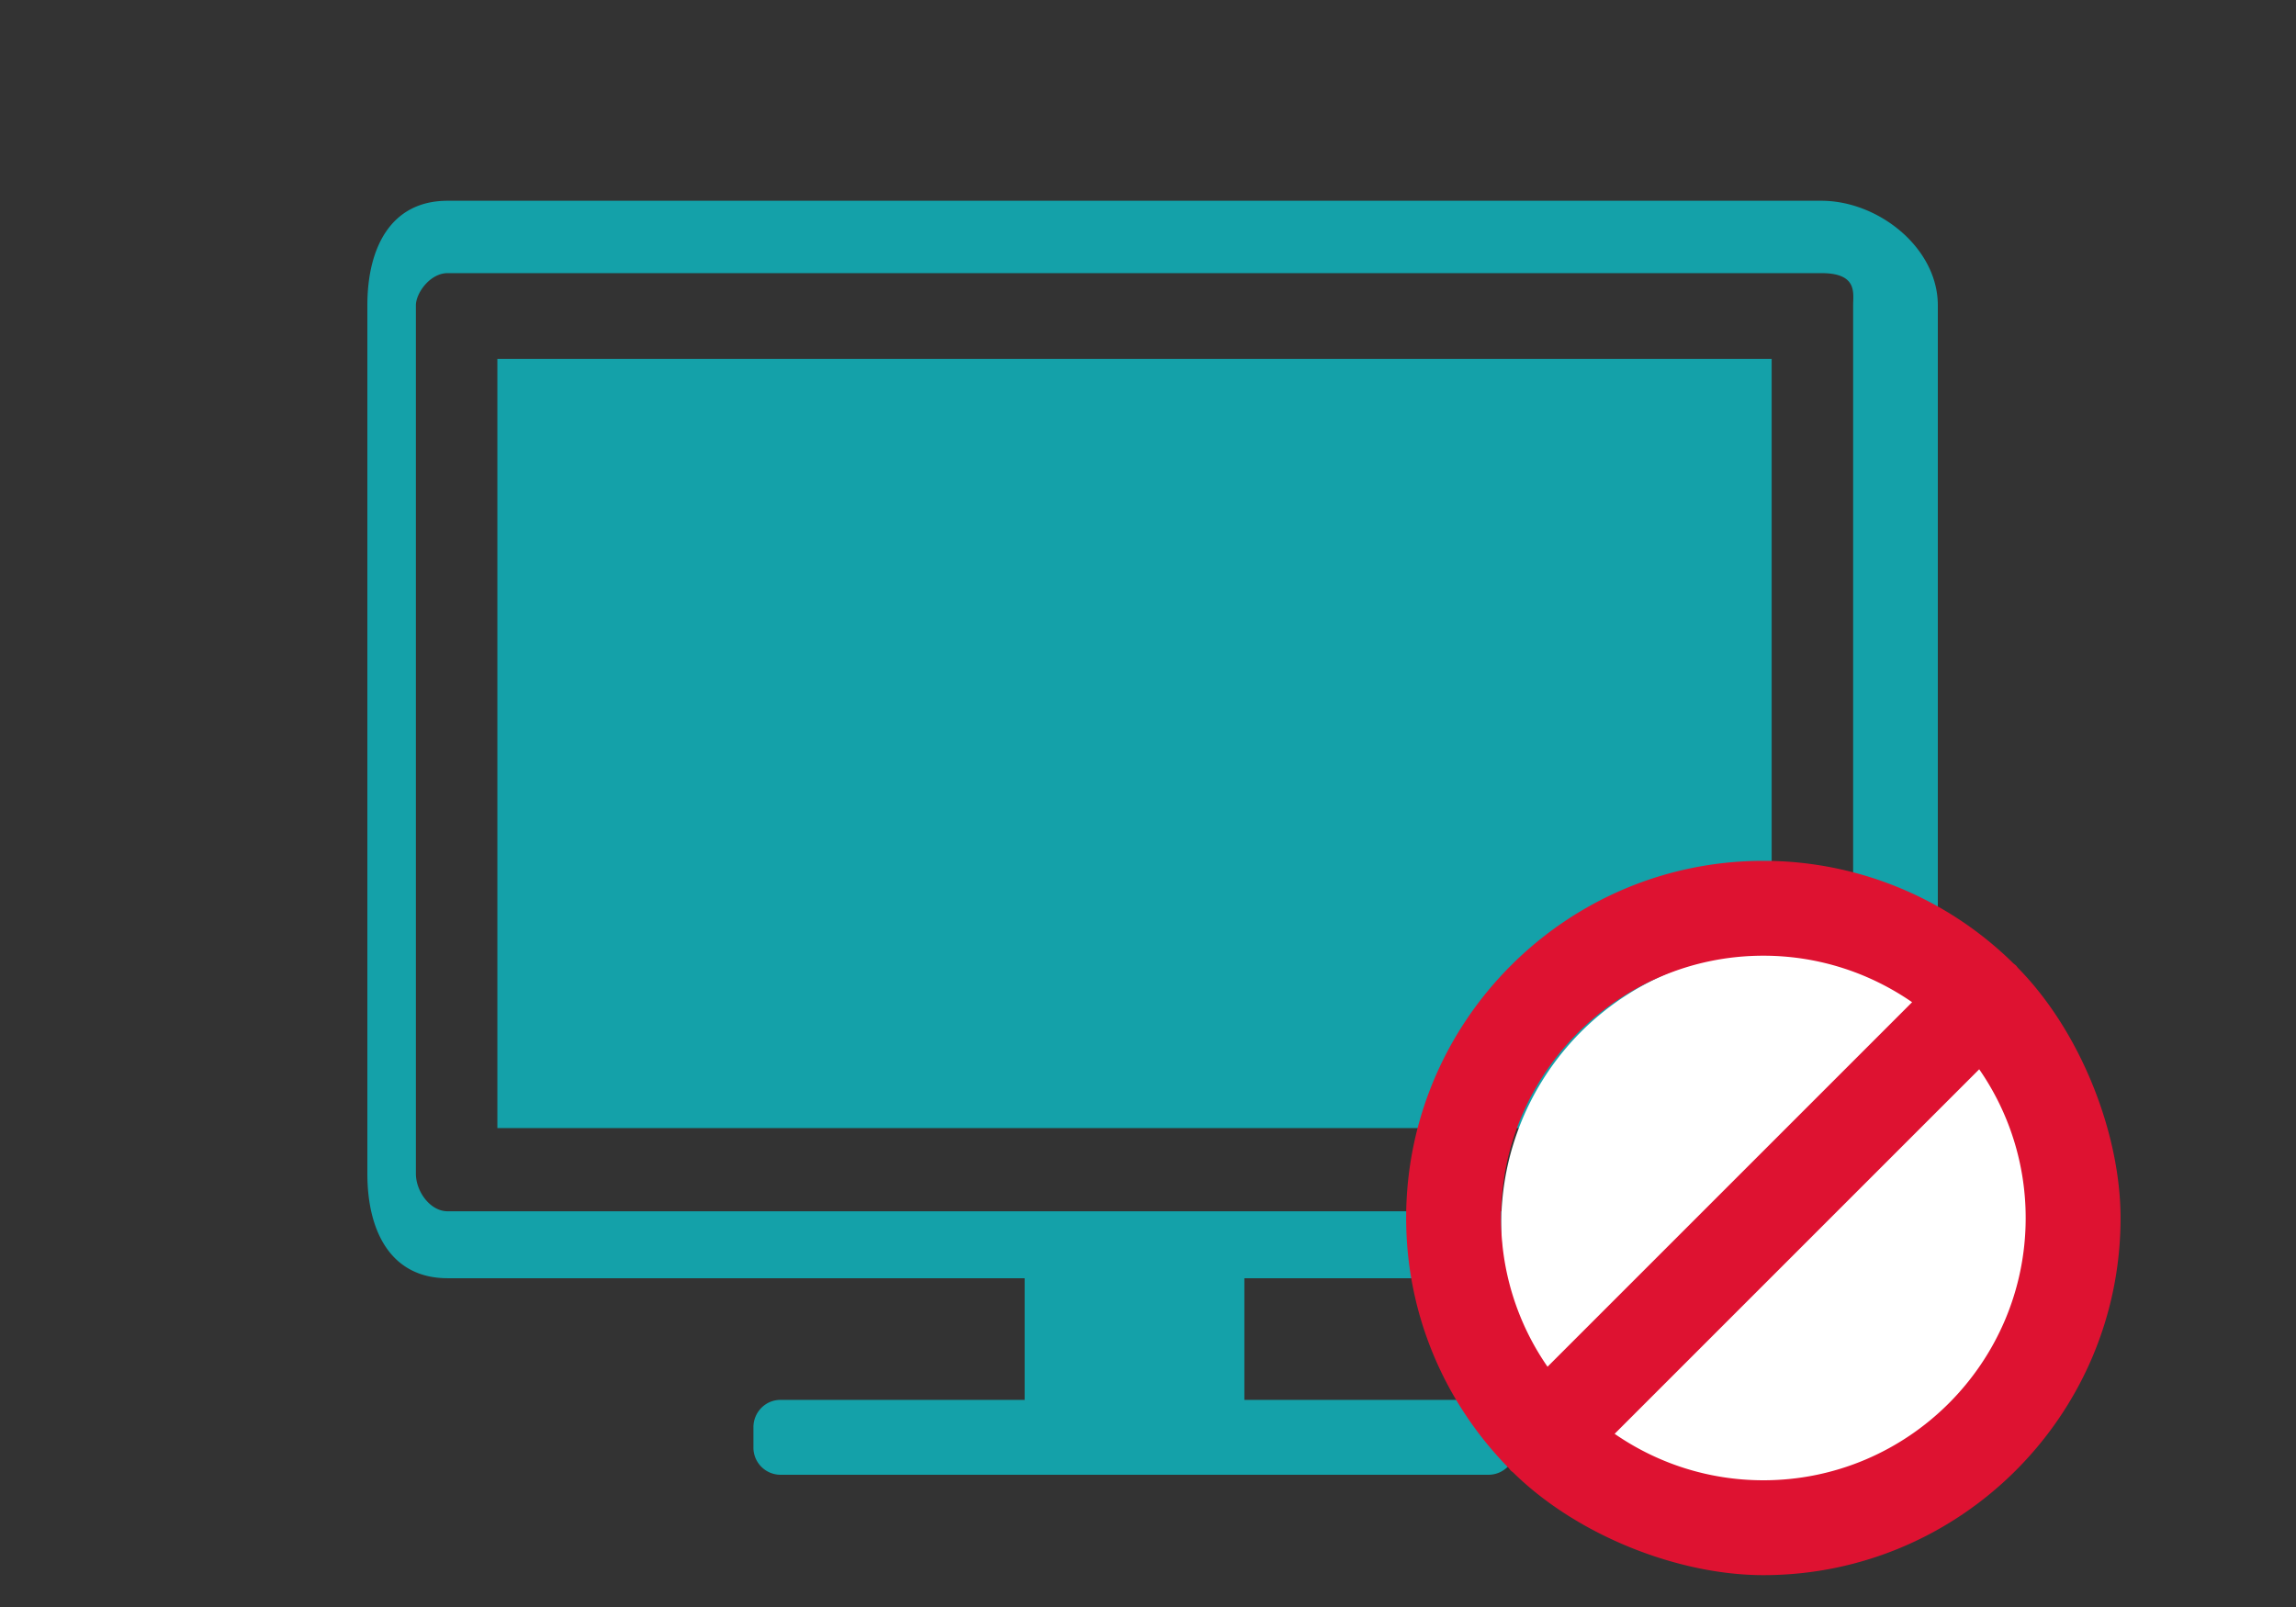 <svg xmlns="http://www.w3.org/2000/svg" width="80" height="56">
    <rect width="100%" height="100%" fill="#333333" stroke="none"/>
    <path fill-rule="evenodd" fill="#14A1A9" d="M63.464 44.543H43.358v4.24h8.512c.518 0 .939.427.939.953v.703a.947.947 0 0 1-.939.953H27.191a.946.946 0 0 1-.939-.953v-.703c0-.526.42-.953.939-.953h8.511v-4.24H15.596c-1.979 0-2.796-1.635-2.796-3.644V10.64c0-2.009.817-3.644 2.796-3.644h47.868c1.979 0 4.056 1.635 4.056 3.644v30.259c0 2.009-2.077 3.644-4.056 3.644zm1.105-33.903c0-.43.161-1.122-1.105-1.122H15.596c-.609 0-1.105.692-1.105 1.122v30.259c0 .619.496 1.311 1.105 1.311h47.868c1.266 0 1.105-.692 1.105-1.311V10.64zM17.33 12.507h44.4V39.31h-44.4V12.507z"/>
    <path fill-rule="evenodd" fill="#FFF" d="M61.676 33.169a9.508 9.508 0 1 1 0 19.014 9.508 9.508 0 0 1 0-19.014z"/>
    <path fill-rule="evenodd" fill="#DE1231" d="M70.313 33.73c-.025-.028-.044-.06-.071-.087-.027-.026-.058-.045-.086-.069a12.397 12.397 0 0 0-8.715-3.576c-6.863 0-12.446 5.583-12.446 12.446 0 3.391 1.367 6.466 3.573 8.713.025.028.045.06.072.088.028.027.06.047.088.072 2.247 2.207 5.772 3.573 8.713 3.573 6.863 0 12.446-5.583 12.446-12.446 0-2.914-1.367-6.467-3.574-8.714zm-8.872-.426c1.924 0 3.709.601 5.183 1.62L53.921 47.627a9.088 9.088 0 0 1-1.62-5.183c0-5.039 4.1-9.14 9.14-9.14zm0 18.28c-1.923 0-3.708-.6-5.182-1.619l12.703-12.703a9.081 9.081 0 0 1 1.619 5.182c0 5.04-4.1 9.14-9.14 9.14z"/>
</svg>

